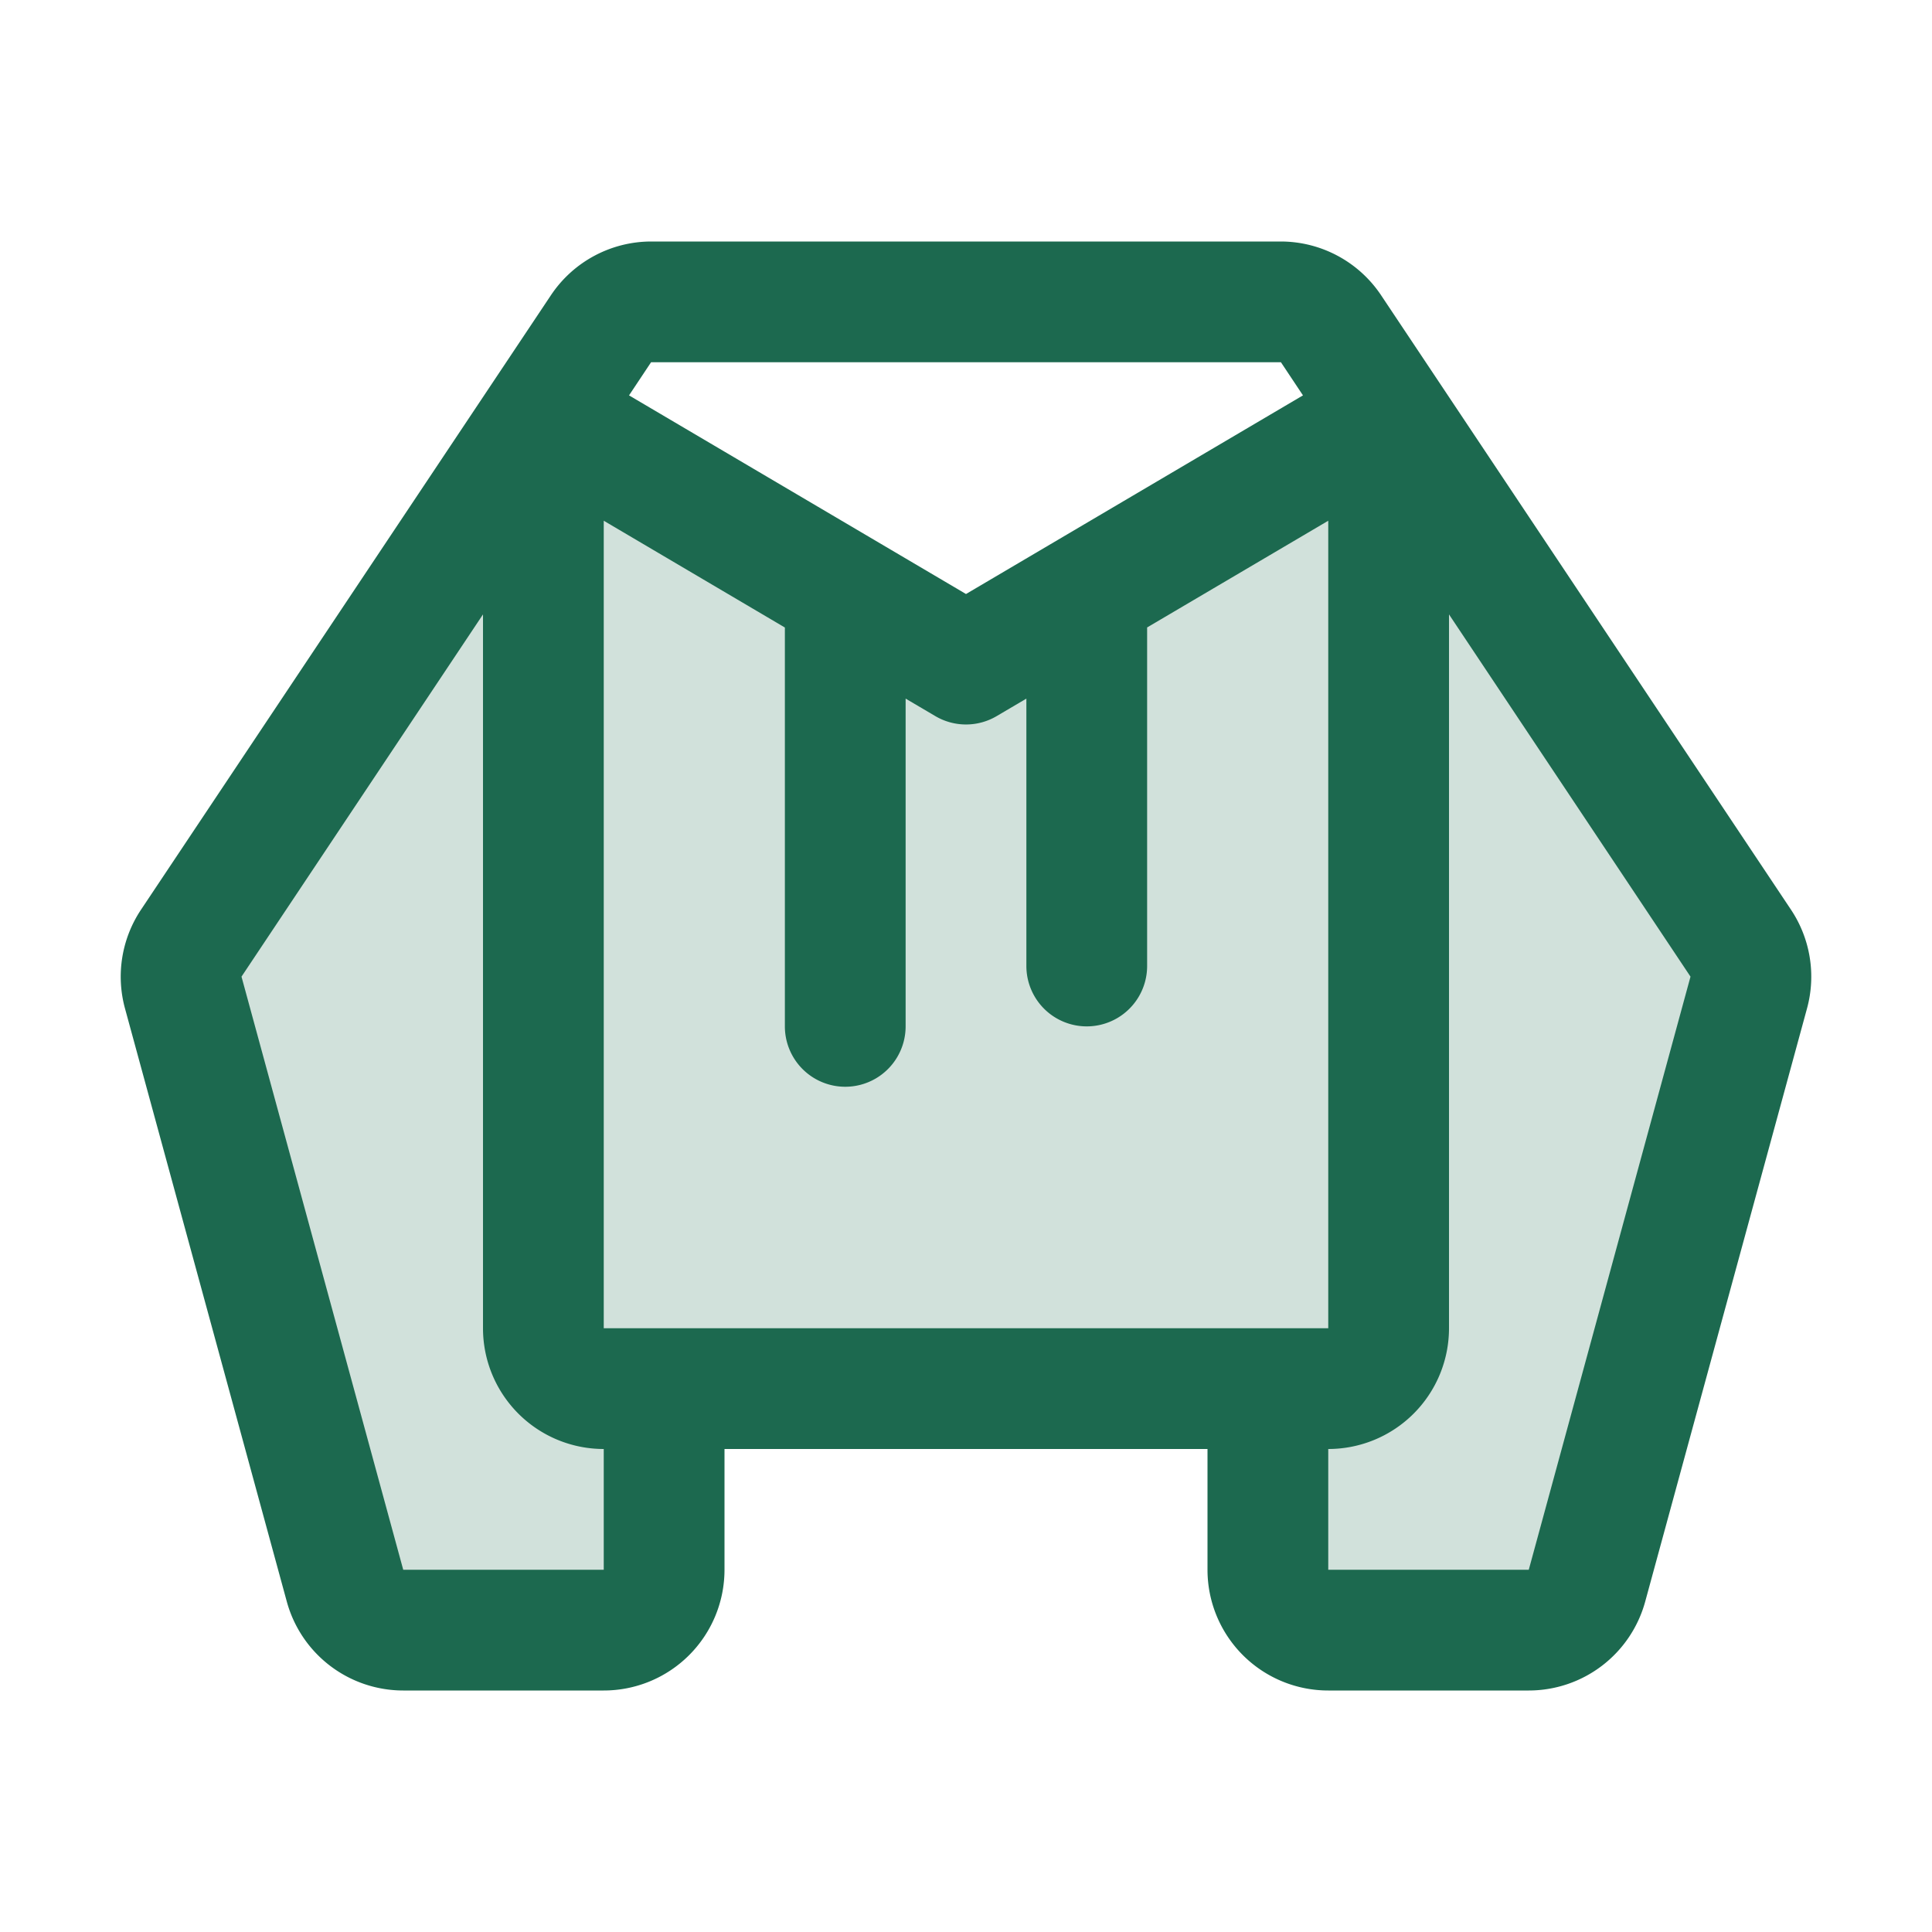 <svg xmlns="http://www.w3.org/2000/svg" viewBox="0 0 256 256" fill="#1C694F"><path d="M231.72,131.51,210.28,210.1a8,8,0,0,1-7.71,5.9H176a8,8,0,0,1-8-8V184H88v24a8,8,0,0,1-8,8H53.43a8,8,0,0,1-7.71-5.9L24.28,131.51A8,8,0,0,1,25.34,125L72,55l56,33,56-33,46.66,70A8,8,0,0,1,231.72,131.51Z" opacity="0.2"/><path d="M237.31,120.53,183,39.12A16,16,0,0,0,169.73,32H86.27A16,16,0,0,0,73,39.12L18.69,120.53a16,16,0,0,0-2.13,13.09L38,212.21A16,16,0,0,0,53.43,224H80a16,16,0,0,0,16-16V192h64v16a16,16,0,0,0,16,16h26.57A16,16,0,0,0,218,212.21l21.44-78.59A16,16,0,0,0,237.31,120.53ZM80,176V69l24,14.15V136a8,8,0,0,0,16,0V92.57l3.94,2.32a8,8,0,0,0,8.12,0L136,92.57V128a8,8,0,0,0,16,0V83.14L176,69V176ZM169.73,48l2.92,4.39L128,78.71,83.35,52.39,86.27,48ZM80,208H53.43L32,129.41l32-48V176a16,16,0,0,0,16,16Zm122.57,0H176V192a16,16,0,0,0,16-16V81.41l32,48Z"/></svg>
